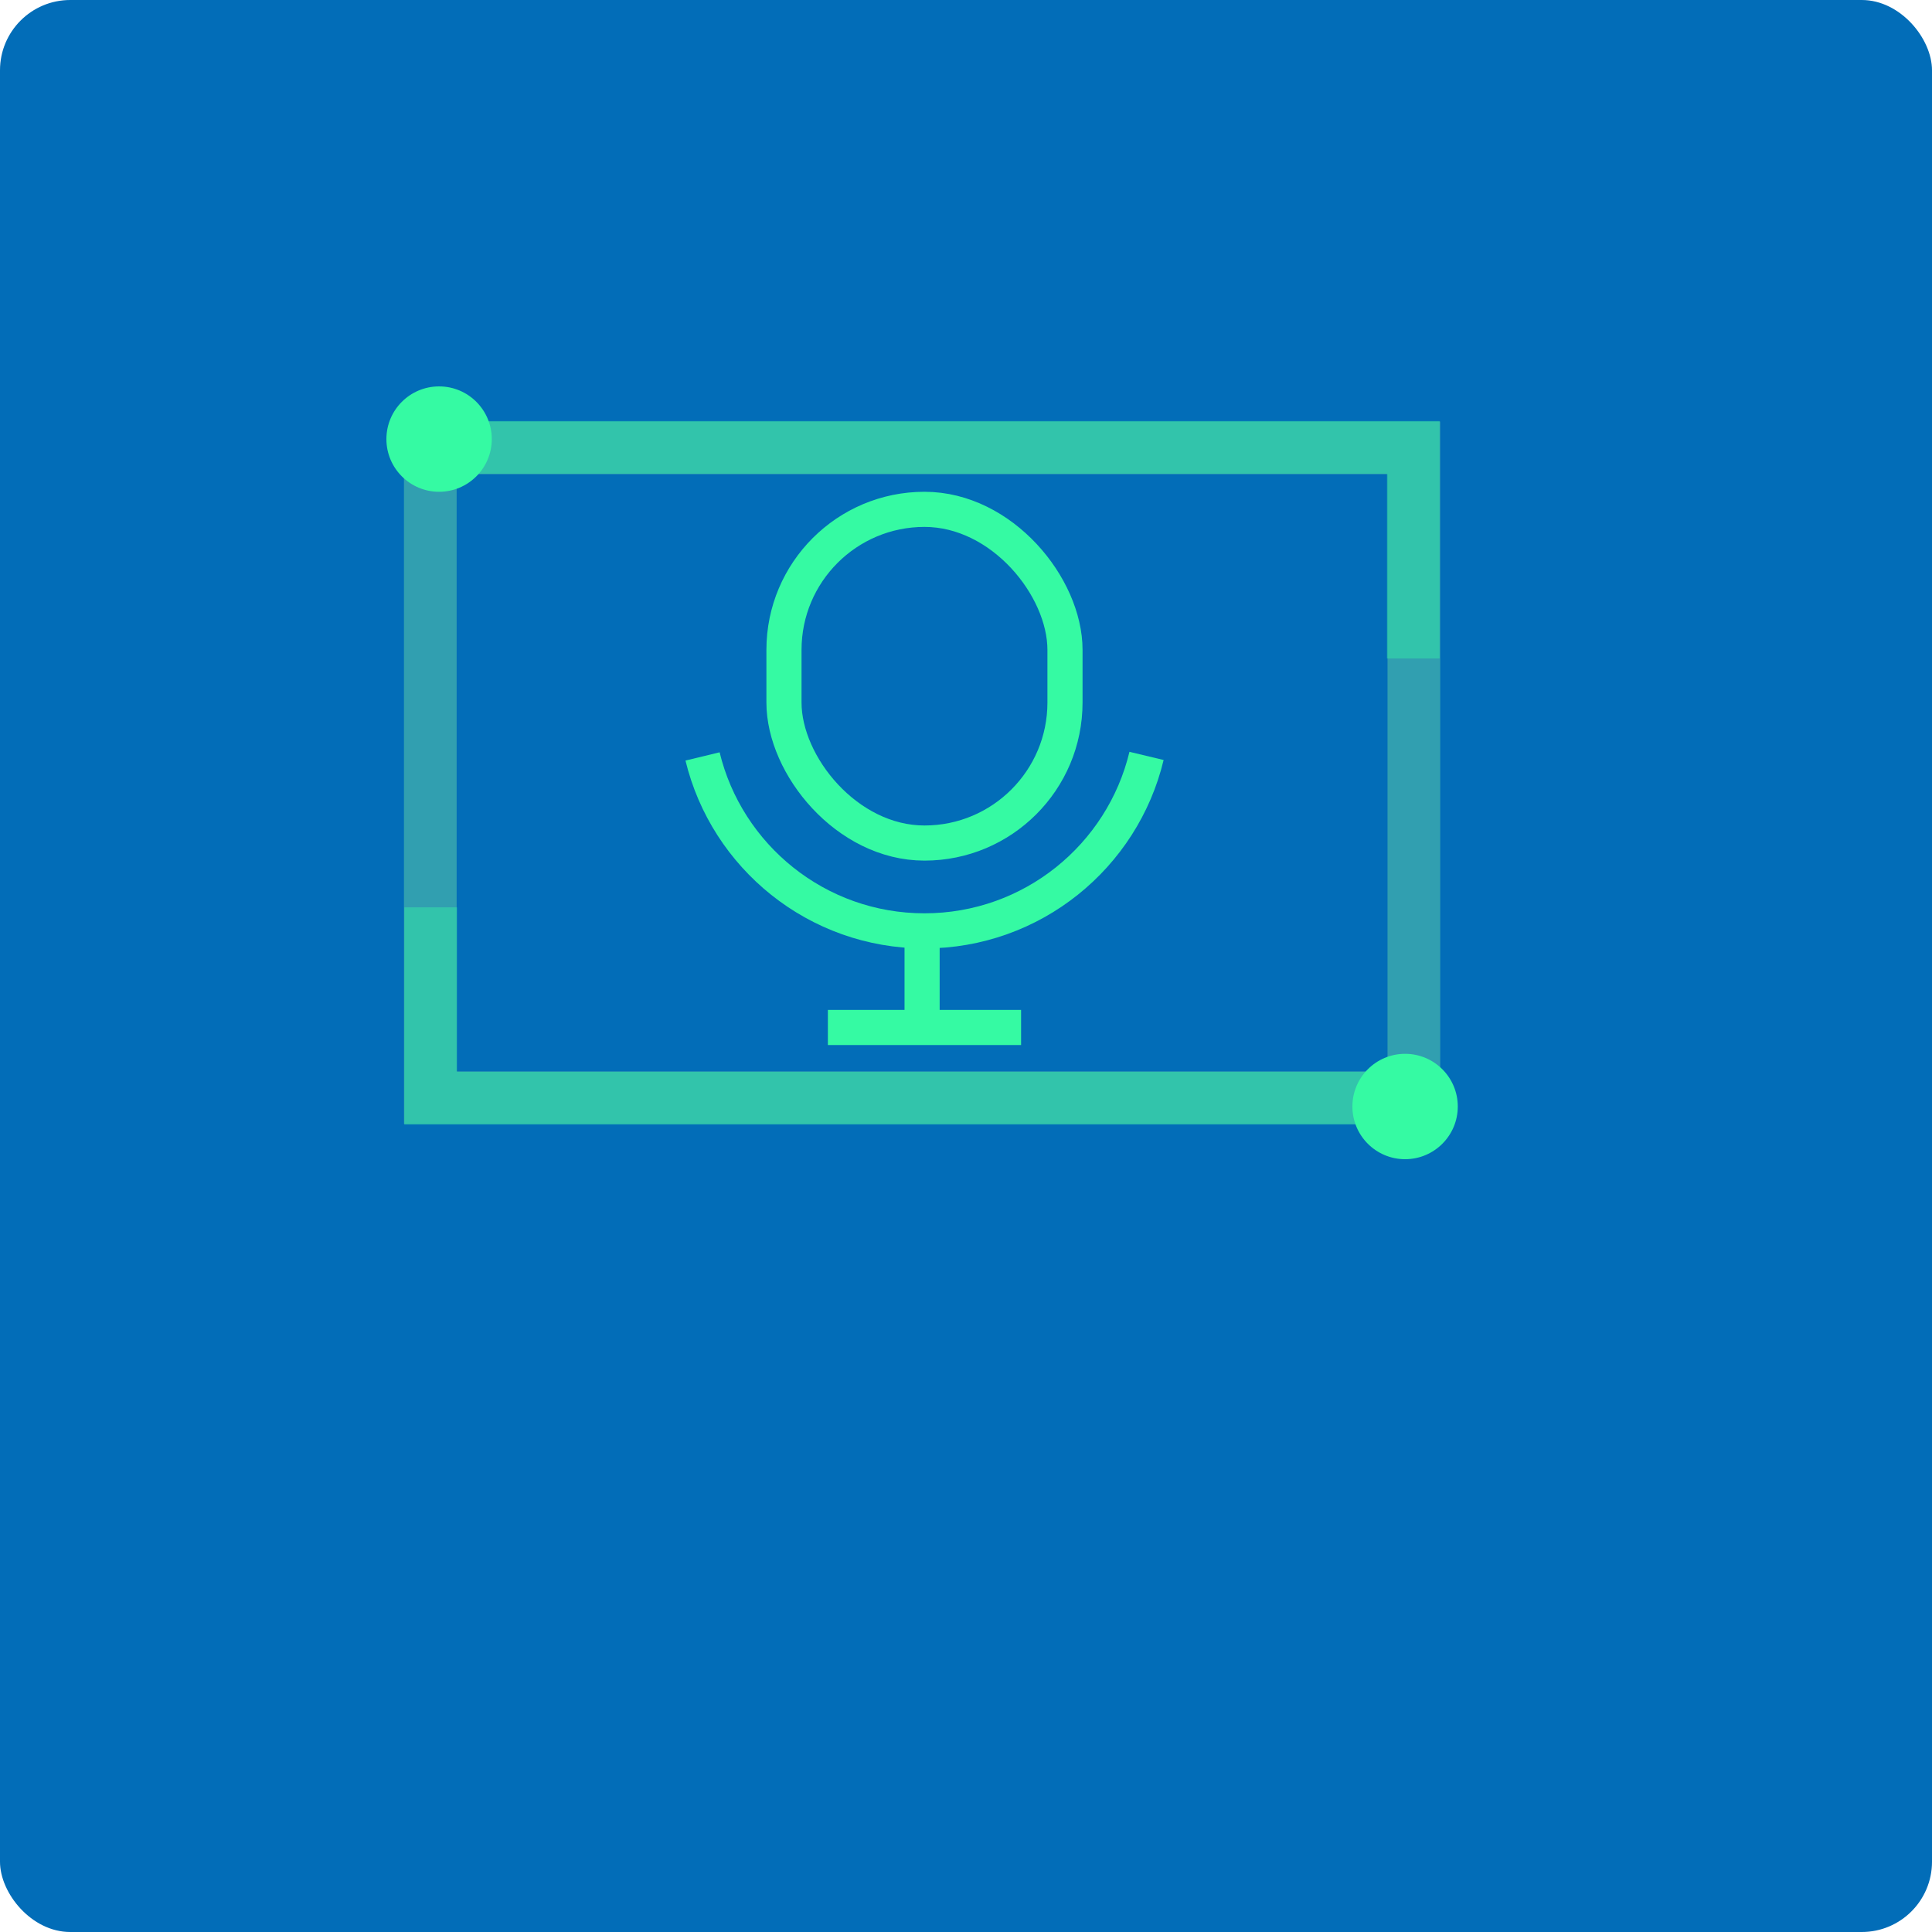 <?xml version="1.0" encoding="UTF-8"?>
<svg width="110px" height="110px" viewBox="0 0 110 110" version="1.1" xmlns="http://www.w3.org/2000/svg" xmlns:xlink="http://www.w3.org/1999/xlink">
    <title>CHATBOT</title>
    <g id="页面-1" stroke="none" stroke-width="1" fill="none" fill-rule="evenodd">
        <g id="资源服务市场备份-4" transform="translate(-1450, -2104)">
            <g id="CHATBOT" transform="translate(1450, 2104)">
                <rect id="矩形" fill="#026DB8" x="0" y="0" width="110" height="110" rx="4"></rect>
                <g id="chatbot" transform="translate(22, 22)">
                    <g id="编组-32备份">
                        <rect id="矩形" stroke-opacity="0.35" stroke="#8AFCA1" stroke-width="3" x="2.5" y="3.5" width="56" height="37"></rect>
                        <g id="编组" transform="translate(1, 3.471)" opacity="0.403" stroke="#35FAA3" stroke-width="3">
                            <g id="形状">
                                <path d="M1.0658141e-14,0 L57.467,0 L57.467,12.02 M59,37.055 L1.521,37.055 L1.521,26.191"></path>
                            </g>
                        </g>
                        <circle id="椭圆形" fill="#35FAA3" cx="3" cy="3" r="3"></circle>
                        <circle id="椭圆形备份-17" fill="#35FAA3" cx="58" cy="41" r="3"></circle>
                    </g>
                    <g id="编组-32" transform="translate(18, 7)" stroke="#35FAA3" stroke-width="2">
                        <line x1="7.136" y1="29.5" x2="18.136" y2="29.5" id="直线-10"></line>
                        <rect id="矩形" x="4.636" y="0" width="16" height="19" rx="8"></rect>
                        <path d="M25.279,14.038 C23.911,19.752 18.769,24 12.636,24 C6.513,24 1.379,19.767 -6.92779167e-14,14.068 M12.5,24.538 L12.5,28.538" id="形状"></path>
                    </g>
                </g>
            </g>
        </g>
    </g>
</svg>